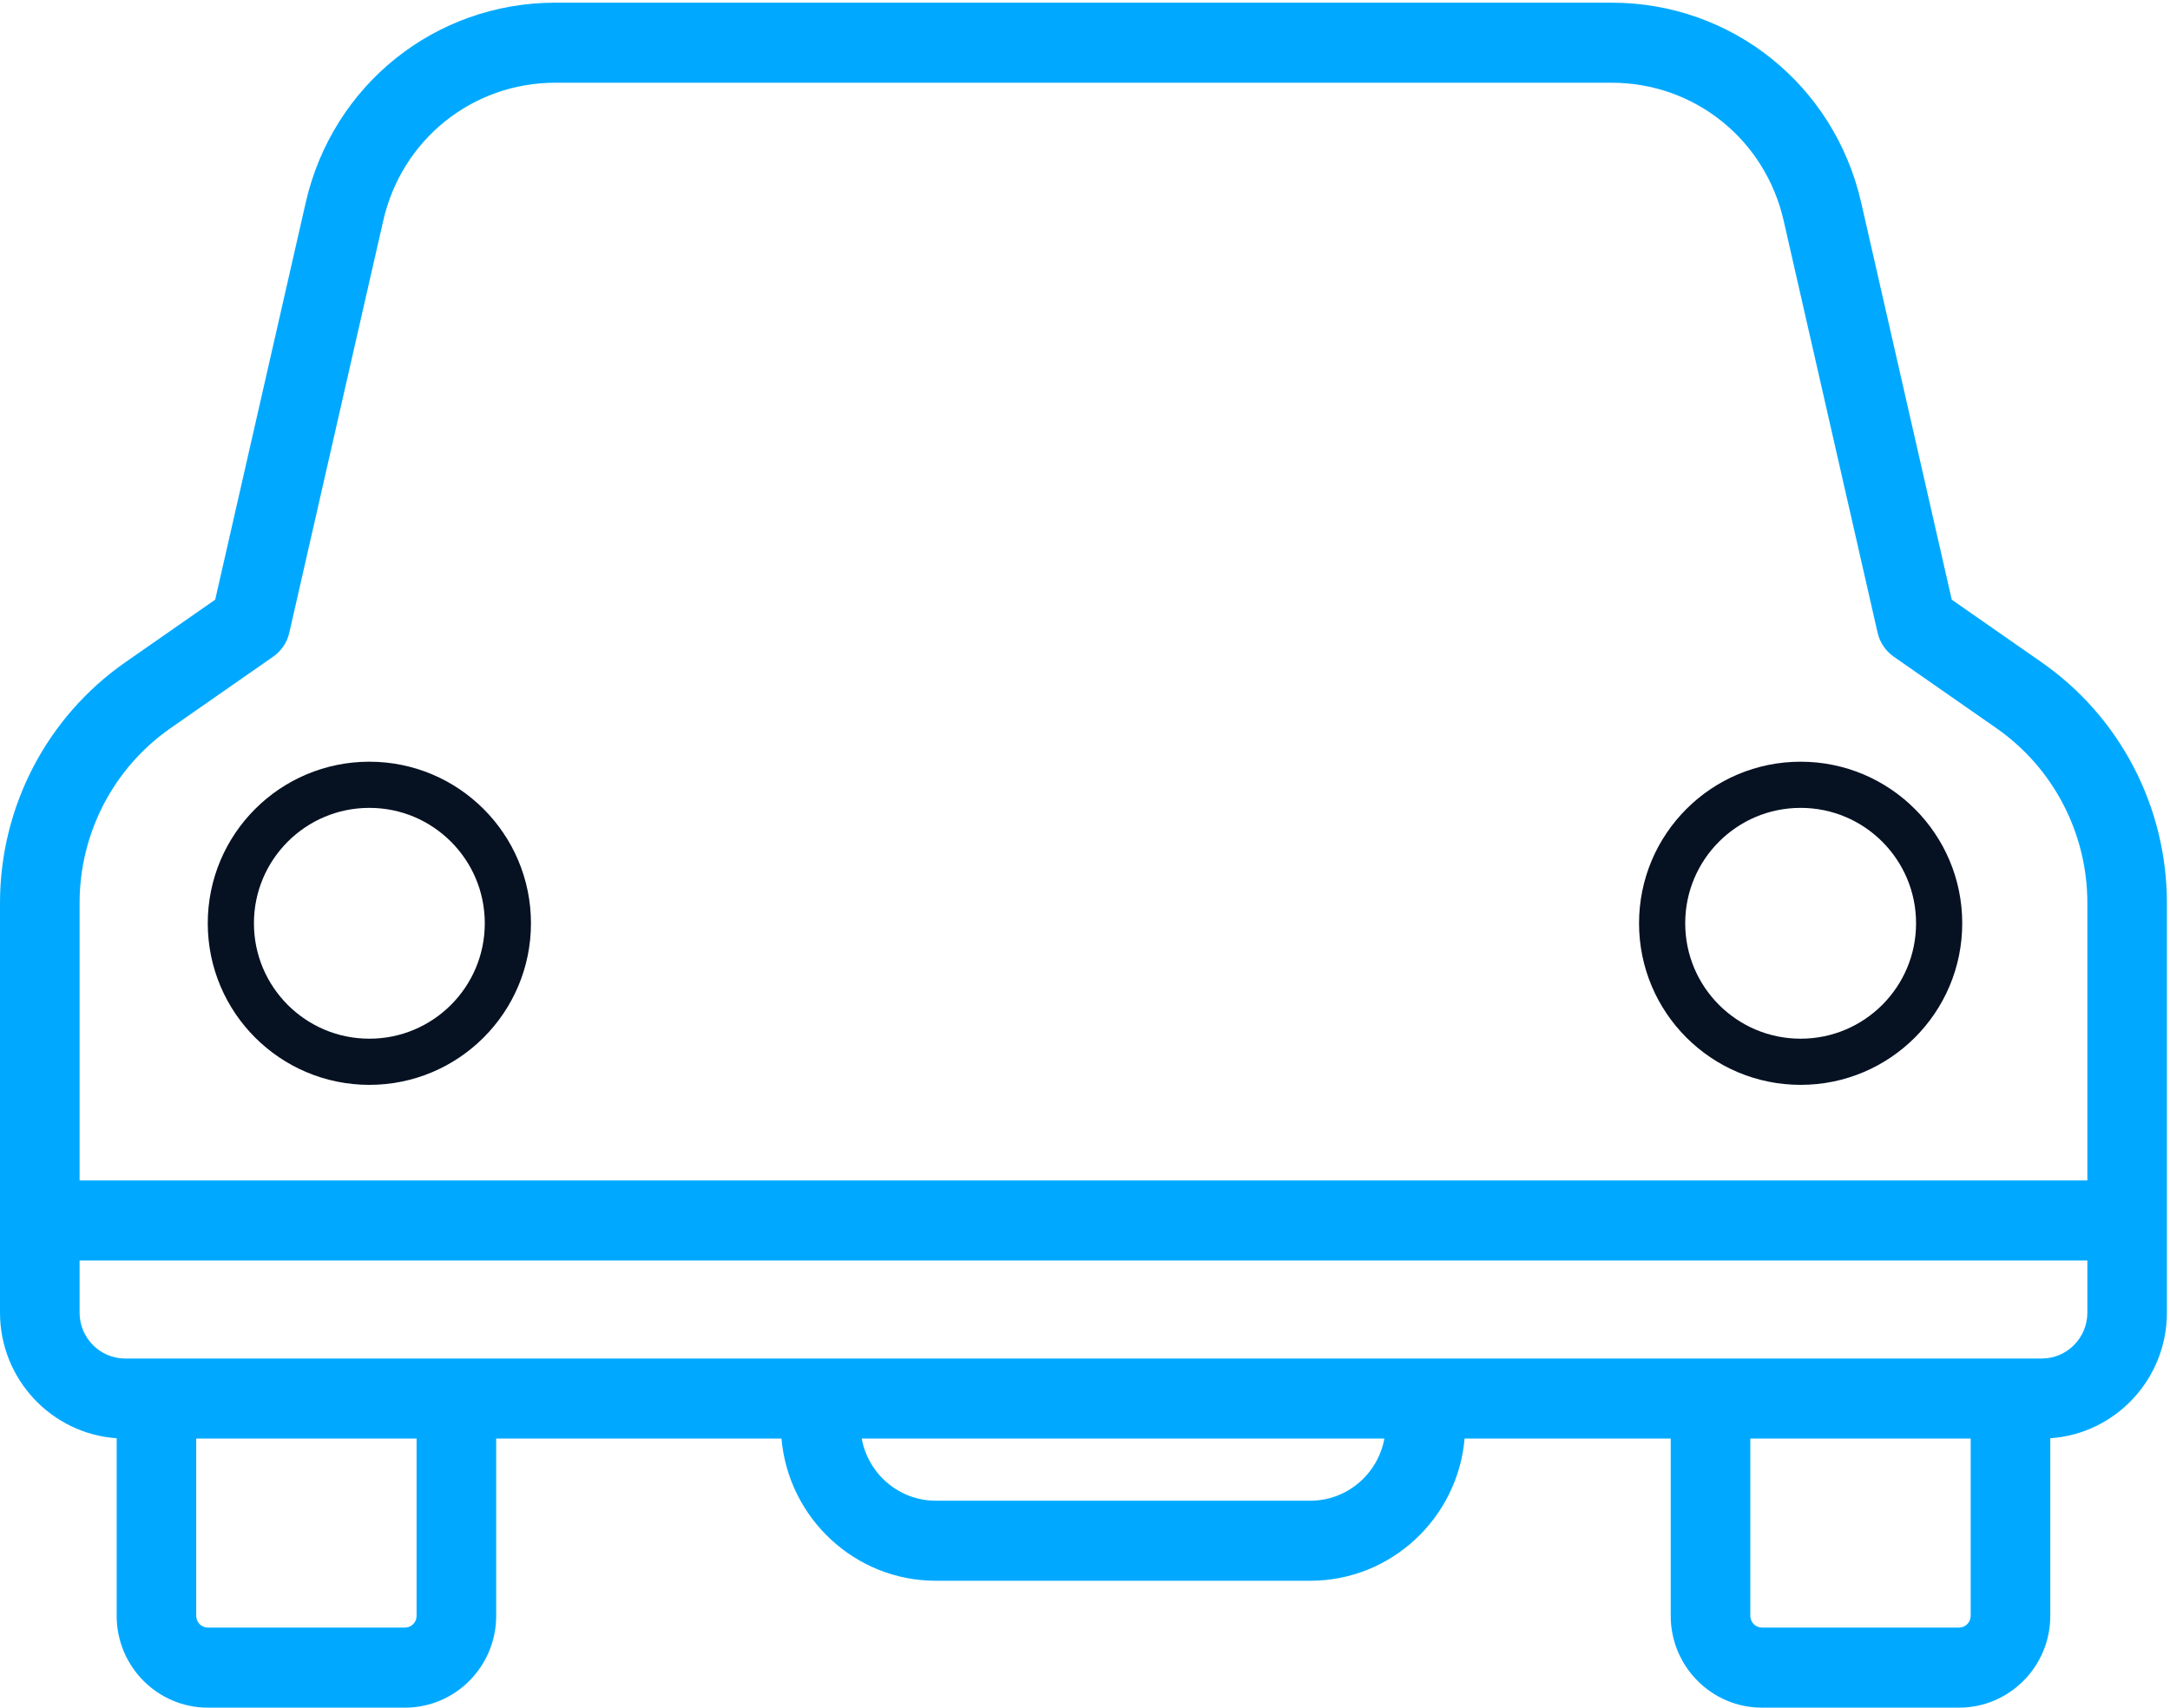 <?xml version="1.0" encoding="UTF-8" standalone="no"?>
<svg width="47px" height="37px" viewBox="0 0 47 37" version="1.1" xmlns="http://www.w3.org/2000/svg" xmlns:xlink="http://www.w3.org/1999/xlink">
    <!-- Generator: sketchtool 39 (31667) - http://www.bohemiancoding.com/sketch -->
    <title>D0864952-E2CB-4A5C-BD19-EC7745B17055</title>
    <desc>Created with sketchtool.</desc>
    <defs></defs>
    <g id="Mobile-payment" stroke="none" stroke-width="1" fill="none" fill-rule="evenodd">
        <g id="PaymentDesktop-1" transform="translate(-677, -595)">
            <g id="search" transform="translate(267, -64)">
                <g id="payments" transform="translate(0, 476)">
                    <g id="transfer-copy-12" transform="translate(390, 159)">
                        <g id="pdd" transform="translate(20, 24)">
                            <g id="Layer_1">
                                <g id="Group">
                                    <path d="M44.217,14.345 L42.273,12.99 L40.312,4.391 C39.731,1.84 37.507,0.058 34.906,0.058 L12.028,0.058 C9.426,0.058 7.203,1.84 6.621,4.391 L4.661,12.99 L2.716,14.345 C1.015,15.529 0,17.478 0,19.559 L0,28.435 C0,29.876 1.118,31.059 2.527,31.155 L2.527,35.003 C2.527,36.099 3.413,36.991 4.502,36.991 L8.771,36.991 C9.861,36.991 10.747,36.099 10.747,35.003 L10.747,31.162 L16.926,31.162 C17.076,32.885 18.517,34.242 20.268,34.242 L28.38,34.242 C30.131,34.242 31.572,32.885 31.722,31.162 L36.186,31.162 L36.186,35.003 C36.186,36.099 37.073,36.991 38.162,36.991 L42.431,36.991 C43.52,36.991 44.407,36.099 44.407,35.003 L44.407,31.155 C45.816,31.06 46.933,29.876 46.933,28.435 L46.933,19.559 C46.933,17.478 45.918,15.529 44.217,14.345 L44.217,14.345 Z M1.724,19.559 C1.724,18.047 2.461,16.631 3.697,15.771 L5.916,14.225 C6.093,14.102 6.218,13.917 6.266,13.706 L8.301,4.779 C8.702,3.02 10.235,1.792 12.028,1.792 L34.906,1.792 C36.699,1.792 38.231,3.02 38.632,4.779 L40.667,13.706 C40.715,13.917 40.84,14.102 41.017,14.225 L43.236,15.771 C44.472,16.631 45.21,18.047 45.21,19.559 L45.21,25.571 L1.724,25.571 L1.724,19.559 L1.724,19.559 Z M9.023,35.003 L9.023,35.003 C9.023,35.143 8.91,35.256 8.771,35.256 L4.502,35.256 C4.363,35.256 4.25,35.143 4.25,35.003 L4.25,31.162 L9.023,31.162 L9.023,35.003 L9.023,35.003 Z M28.38,32.508 L20.268,32.508 C19.469,32.508 18.804,31.926 18.664,31.162 L29.984,31.162 C29.845,31.926 29.179,32.508 28.38,32.508 L28.38,32.508 Z M42.683,35.003 C42.683,35.143 42.57,35.256 42.431,35.256 L38.162,35.256 C38.023,35.256 37.91,35.143 37.91,35.003 L37.91,31.162 L42.683,31.162 L42.683,35.003 L42.683,35.003 Z M45.21,28.435 C45.21,28.982 44.767,29.428 44.223,29.428 L2.711,29.428 C2.166,29.428 1.724,28.982 1.724,28.435 L1.724,27.305 L45.21,27.305 L45.21,28.435 L45.21,28.435 Z" id="Shape" fill="#00A9FF"></path>
                                    <circle id="Oval-2" stroke="#061122" cx="39" cy="20" r="3"></circle>
                                    <circle id="Oval-2-Copy" stroke="#061122" cx="8" cy="20" r="3"></circle>
                                    <path d="M32.338,22.625 C32.543,22.761 32.138,22.49 32.338,22.625 L32.338,22.625 L32.338,22.625 Z" id="Shape" fill="#00A9FF"></path>
                                    <path d="M14.343,20.587 C14.248,20.362 14.438,20.816 14.343,20.587 L14.343,20.587 L14.343,20.587 Z" id="Shape" fill="#00A9FF"></path>
                                </g>
                            </g>
                        </g>
                    </g>
                </g>
            </g>
        </g>
    </g>
</svg>